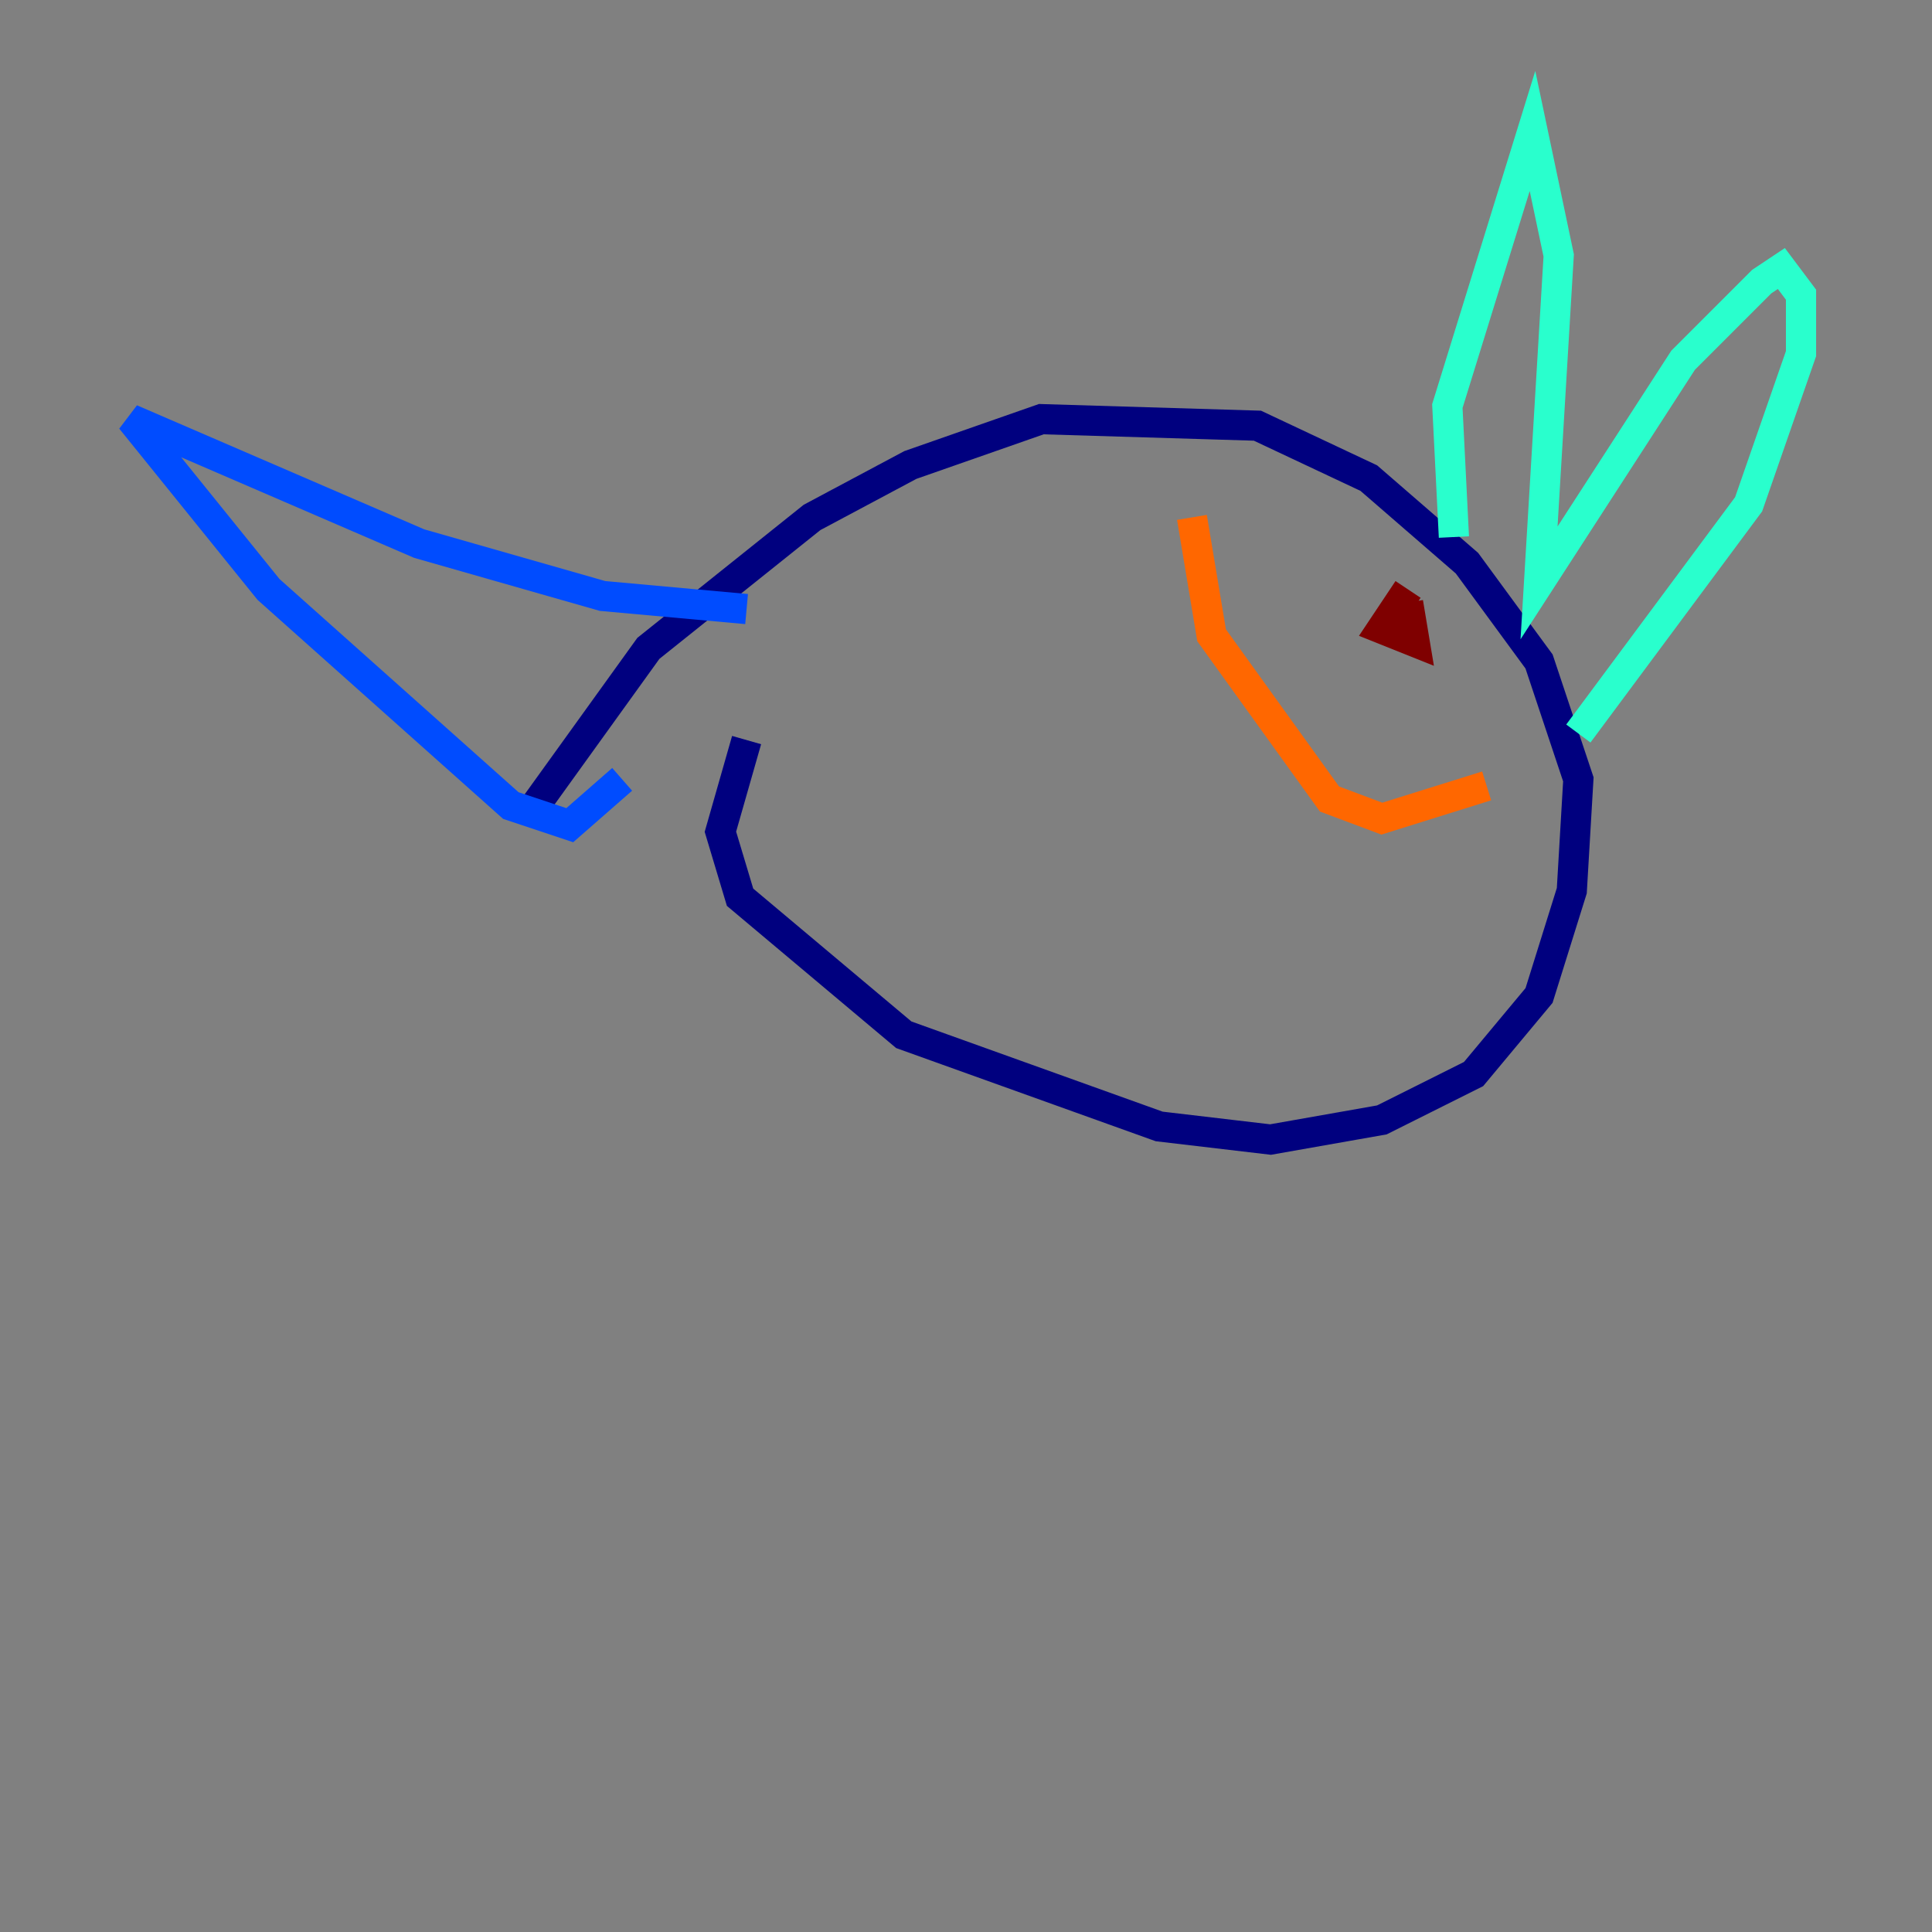 <?xml version="1.0" encoding="utf-8" ?>
<svg baseProfile="tiny" height="128" version="1.2" viewBox="0,0,128,128" width="128" xmlns="http://www.w3.org/2000/svg" xmlns:ev="http://www.w3.org/2001/xml-events" xmlns:xlink="http://www.w3.org/1999/xlink"><rect x="0" y="0" width="128" height="128" fill="#808080" stroke="none"/><defs /><polyline fill="none" points="49.464,49.031 47.729,55.105 49.031,59.444 59.878,68.556 76.8,74.63 84.176,75.498 91.552,74.197 97.627,71.159 101.966,65.953 104.136,59.01 104.57,51.634 101.966,43.824 97.193,37.315 90.685,31.675 83.308,28.203 68.99,27.77 60.312,30.807 53.803,34.278 42.956,42.956 35.146,53.803" stroke="#00007f" stroke-width="2" /><polyline fill="none" points="41.22,51.634 37.749,54.671 33.844,53.37 17.79,39.051 8.678,27.77 27.77,36.014 39.919,39.485 49.464,40.352" stroke="#004cff" stroke-width="2" /><polyline fill="none" points="96.325,35.58 95.891,26.902 101.532,8.678 103.268,16.922 101.966,38.617 111.512,23.864 116.719,18.658 118.02,17.79 119.322,19.525 119.322,23.43 115.851,33.41 104.57,48.597" stroke="#29ffcd" stroke-width="2" /><polyline fill="none" points="94.156,44.258 94.156,44.258" stroke="#cdff29" stroke-width="2" /><polyline fill="none" points="98.495,52.068 91.552,54.237 88.081,52.936 80.271,42.088 78.969,34.278" stroke="#ff6700" stroke-width="2" /><polyline fill="none" points="93.288,39.051 91.552,41.654 93.722,42.522 93.288,39.919" stroke="#7f0000" stroke-width="2" /></svg>